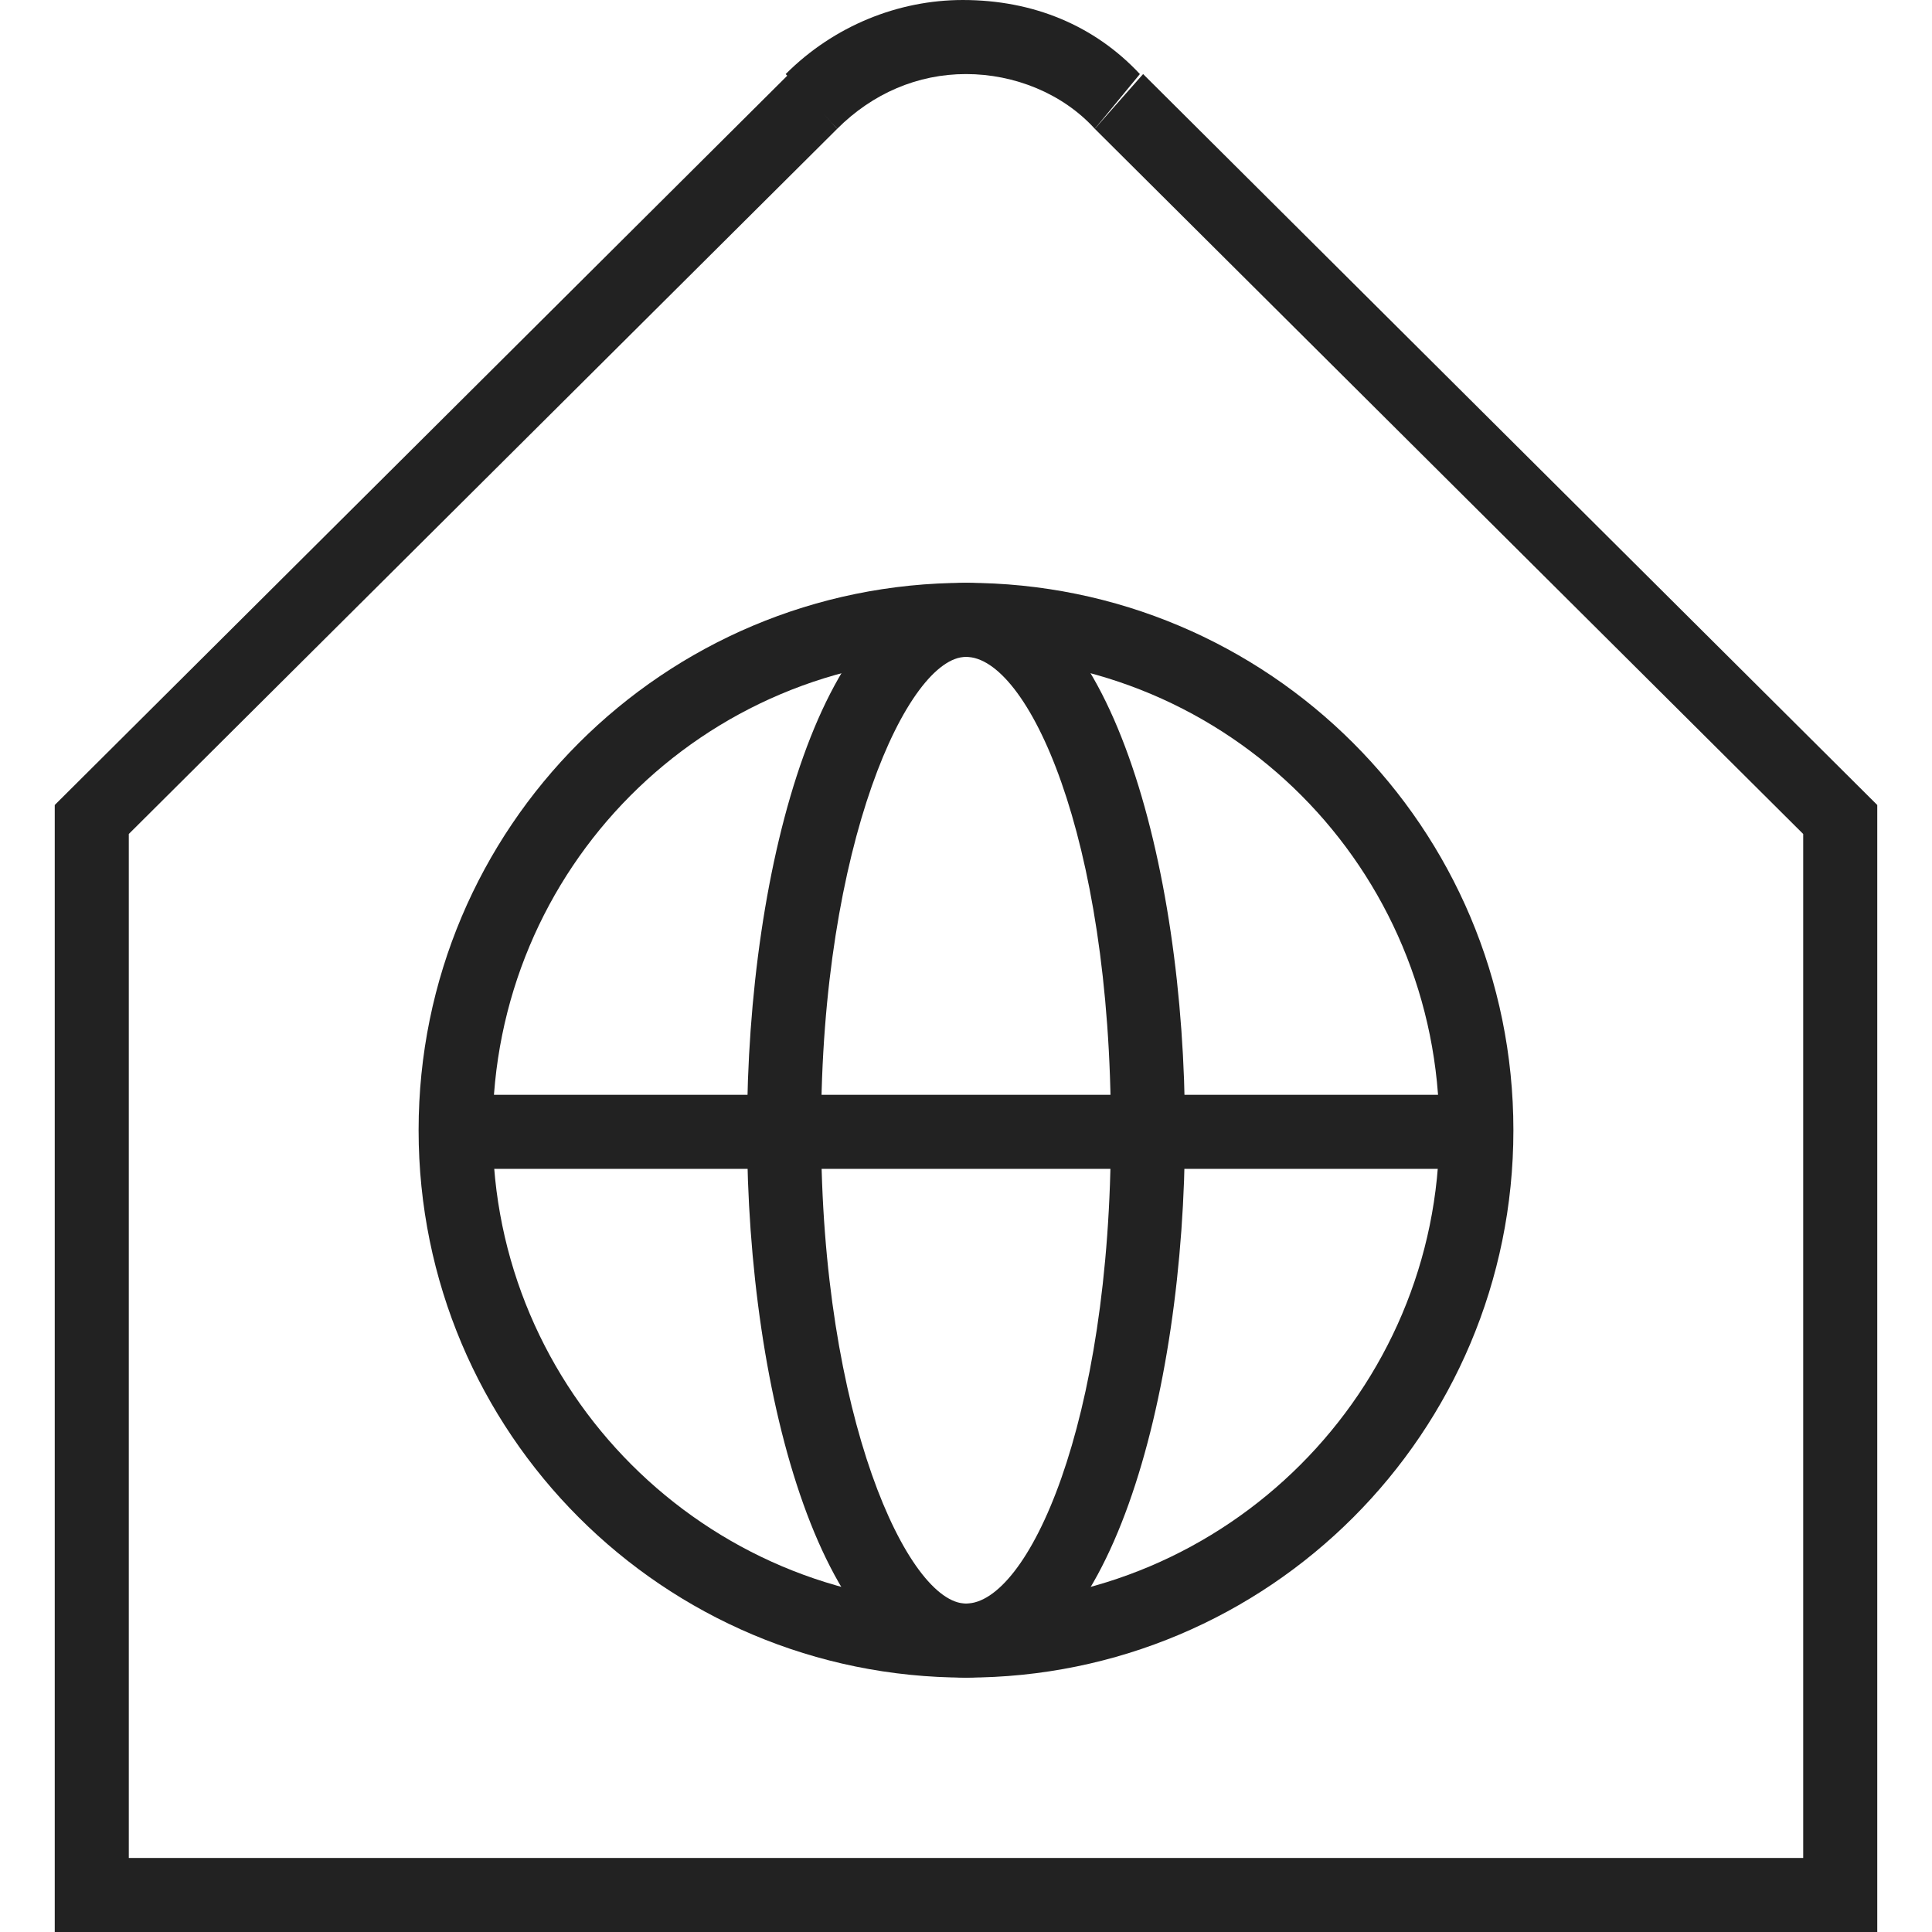 <?xml version="1.0" encoding="utf-8"?>
<!-- Generator: Adobe Illustrator 18.1.1, SVG Export Plug-In . SVG Version: 6.00 Build 0)  -->
<!DOCTYPE svg PUBLIC "-//W3C//DTD SVG 1.1//EN" "http://www.w3.org/Graphics/SVG/1.1/DTD/svg11.dtd">
<svg version="1.1" id="Layer_1" xmlns="http://www.w3.org/2000/svg" xmlns:xlink="http://www.w3.org/1999/xlink" x="0px" y="0px"
	 viewBox="653 354 60 60" enable-background="new 653 354 60 60" xml:space="preserve">
<g>
	<g>
		<path fill="#222222" d="M683,406.1c-9.4,0-17-7.6-17-17c0-9.4,7.6-17,17-17s17,7.6,17,17C700,398.5,692.4,406.1,683,406.1z
			 M683,374.4c-8.2,0-14.7,6.6-14.7,14.7s6.6,14.7,14.7,14.7s14.7-6.6,14.7-14.7S691.2,374.4,683,374.4z"/>
		<path fill="#222222" d="M683,406.1c-4.4,0-6.8-8.7-6.8-17c0-8.3,2.4-17,6.8-17s6.8,8.7,6.8,17C689.8,397.4,687.4,406.1,683,406.1z
			 M683,374.4c-1.8,0-4.5,5.8-4.5,14.7c0,8.9,2.7,14.7,4.5,14.7c1.9,0,4.5-5.5,4.5-14.7C687.5,379.9,684.9,374.4,683,374.4z"/>
		<rect x="667.2" y="388" fill="#222222" width="31.7" height="2.3"/>
	</g>
	<g>
		<path fill="#222222" d="M687,358c-1-1.1-2.5-1.7-4-1.7s-2.9,0.6-4,1.7l-1.6-1.7c1.5-1.5,3.5-2.3,5.5-2.3c2.2,0,4.1,0.8,5.5,2.3
			L687,358z"/>
		<polygon fill="#222222" points="711.3,414 654.7,414 654.7,379 677.5,356.3 679,358 657,379.9 657,411.7 709,411.7 709,379.9 
			687,358 688.5,356.3 711.3,379 		"/>
	</g>
</g>
</svg>
